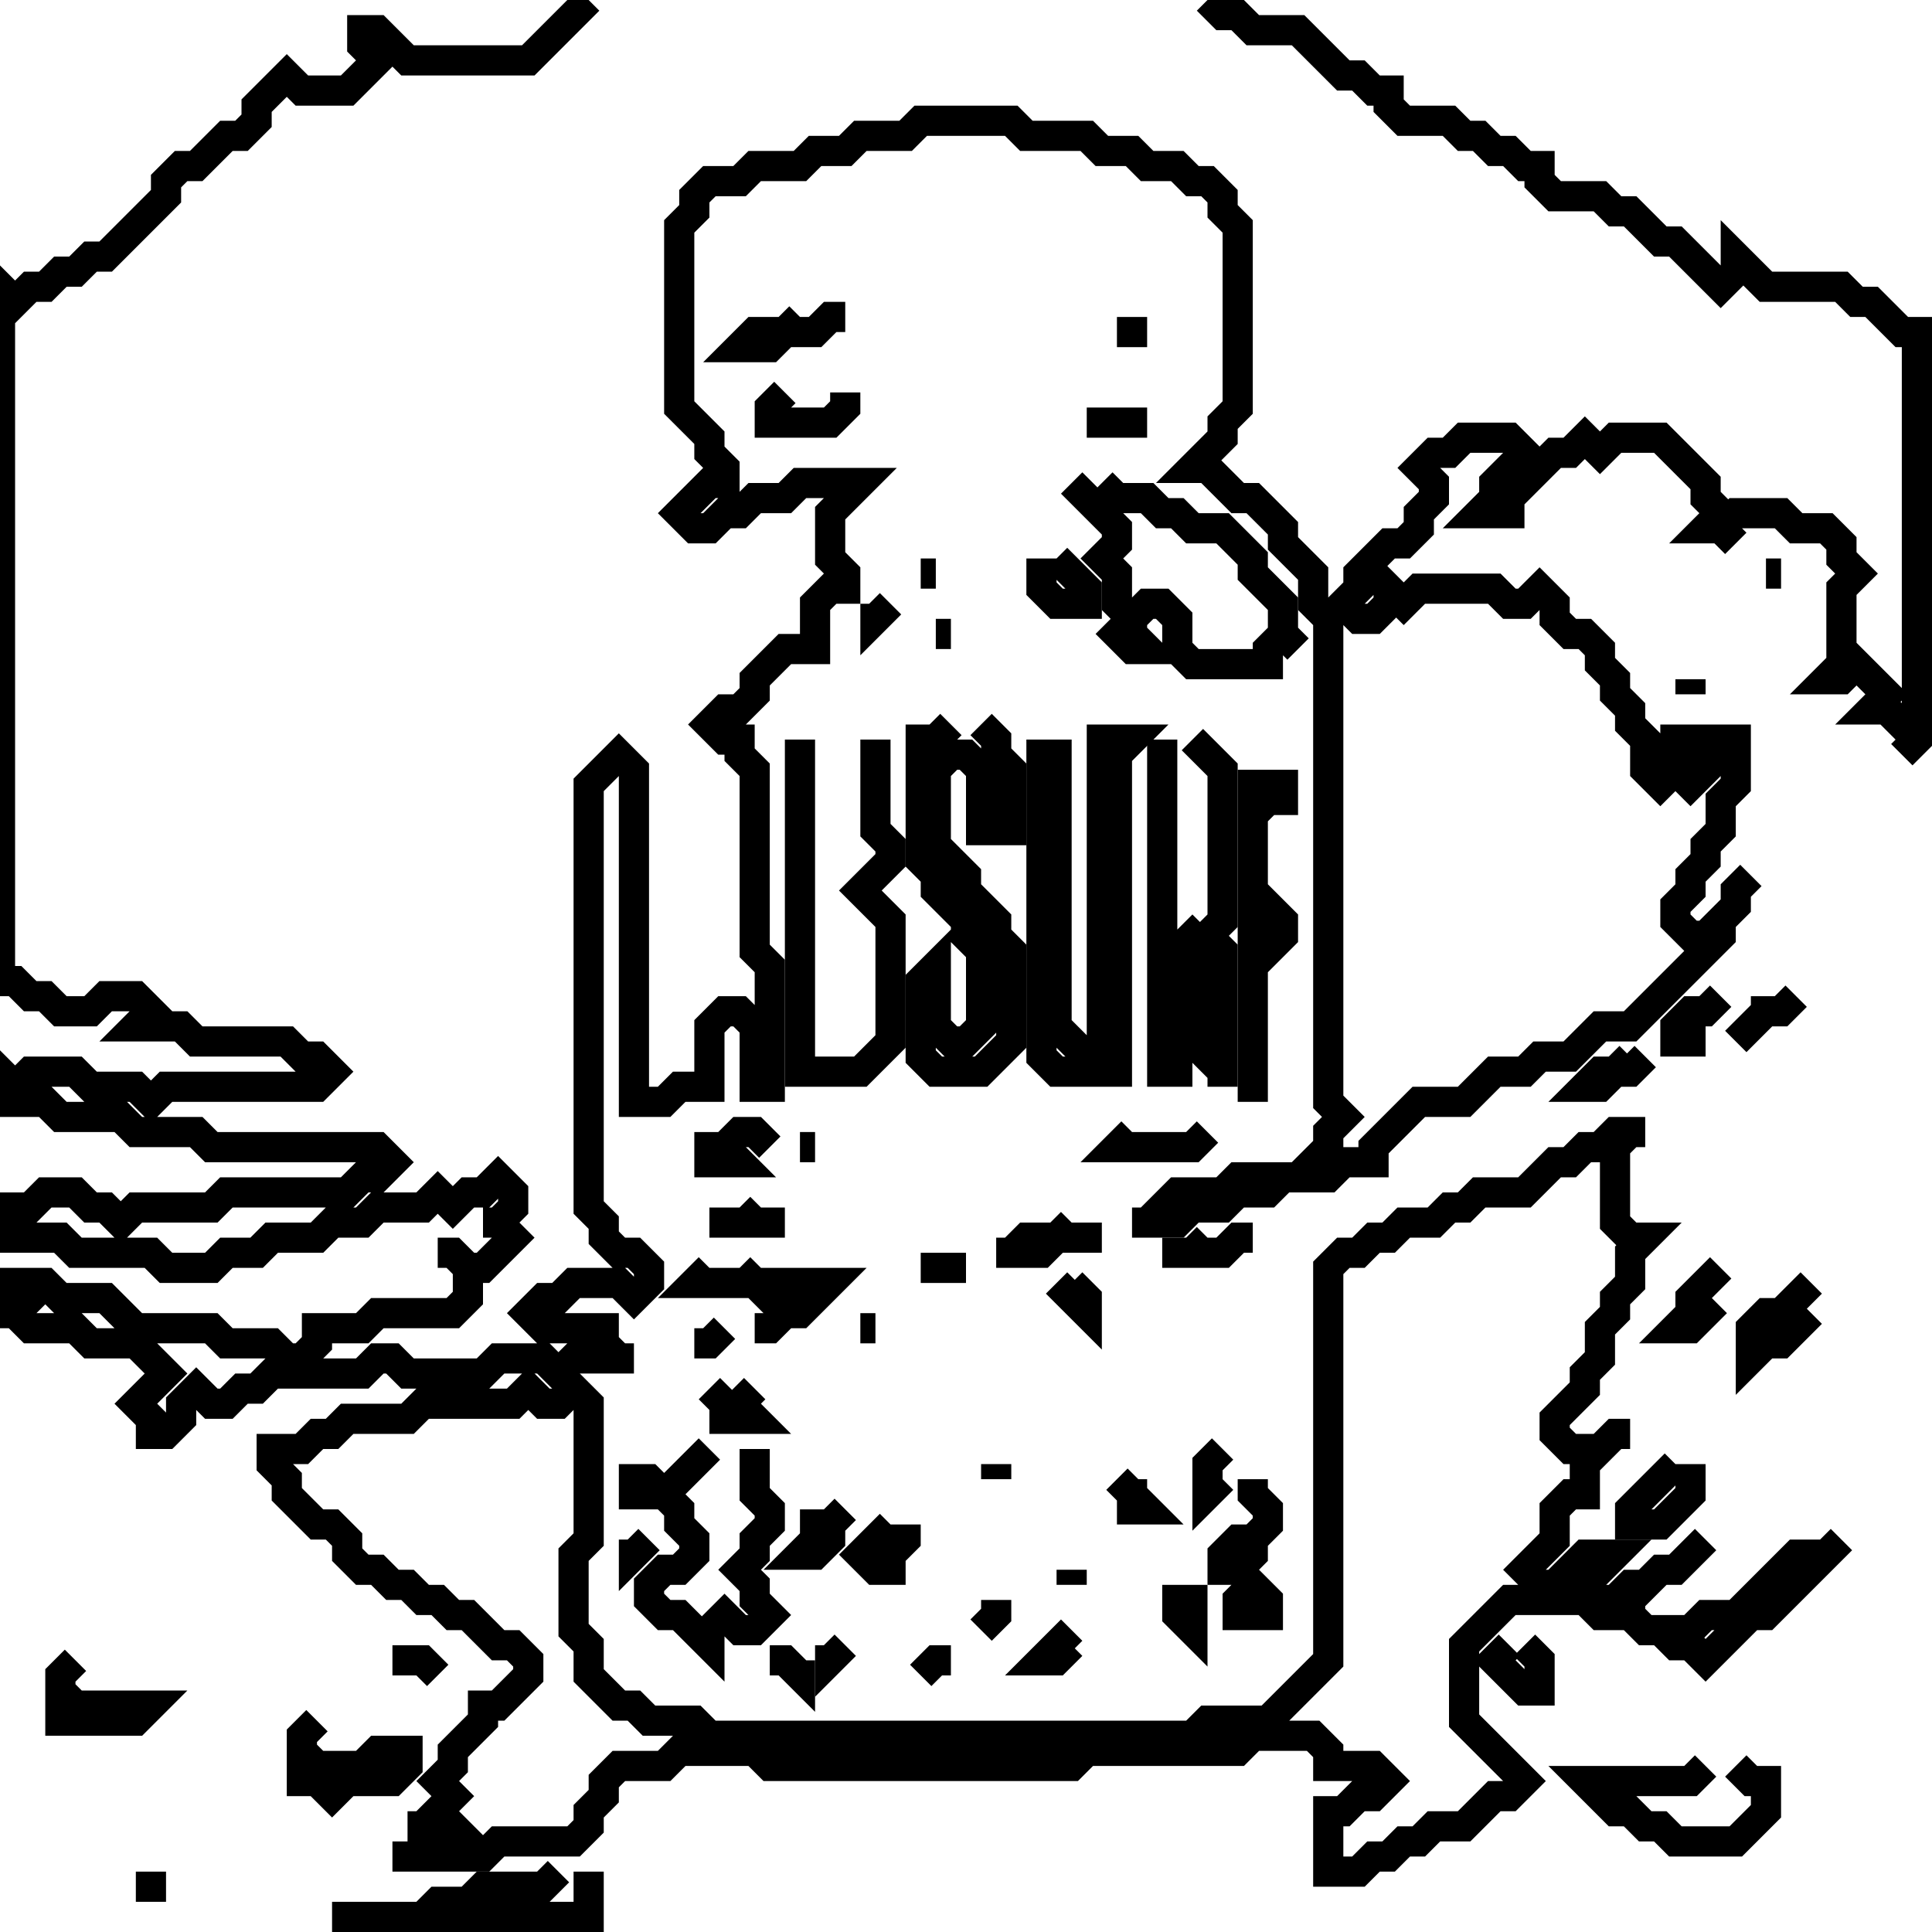 <?xml version="1.0" encoding="utf-8" ?>
<svg baseProfile="tiny" height="128px" version="1.2" width="128px" xmlns="http://www.w3.org/2000/svg" xmlns:ev="http://www.w3.org/2001/xml-events" xmlns:xlink="http://www.w3.org/1999/xlink"><defs /><polyline fill="none" points="37.0,124.0 36.0,125.0 32.0,125.0 31.0,126.0 29.0,126.0 28.0,127.0 22.0,127.0 39.0,127.0 39.0,124.0" stroke="black" stroke-width="2" /><polyline fill="none" points="10.0,124.0 10.0,125.0 11.0,125.0" stroke="black" stroke-width="2" /><polyline fill="none" points="113.0,117.0 112.0,118.0 105.0,118.0 107.0,120.0 108.0,120.0 109.0,121.0 110.0,121.0 111.0,122.0 115.0,122.0 117.0,120.0 117.0,118.0 116.0,118.0 115.0,117.0" stroke="black" stroke-width="2" /><polyline fill="none" points="21.0,114.0 20.0,115.0 20.0,118.0 21.0,118.0 22.0,119.0 23.0,118.0 26.0,118.0 27.0,117.0 27.0,116.0 25.0,116.0 24.0,117.0 21.0,117.0 20.0,116.0 20.0,115.0" stroke="black" stroke-width="2" /><polyline fill="none" points="62.0,110.0 61.0,111.0 62.0,110.0 63.0,110.0" stroke="black" stroke-width="2" /><polyline fill="none" points="51.0,110.0 52.0,110.0 53.0,111.0 53.0,110.0" stroke="black" stroke-width="2" /><polyline fill="none" points="26.0,110.0 28.0,110.0 29.0,111.0 28.0,110.0" stroke="black" stroke-width="2" /><polyline fill="none" points="5.0,110.0 4.0,111.0 4.0,114.0 9.0,114.0 10.0,113.0 5.0,113.0 4.0,112.0 4.0,111.0" stroke="black" stroke-width="2" /><polyline fill="none" points="100.0,109.0 99.0,110.0 101.0,112.0 102.0,112.0 102.0,110.0 101.0,109.0" stroke="black" stroke-width="2" /><polyline fill="none" points="55.0,109.0 55.0,110.0 56.0,109.0" stroke="black" stroke-width="2" /><polyline fill="none" points="71.0,108.0 69.0,110.0 70.0,110.0 71.0,109.0" stroke="black" stroke-width="2" /><polyline fill="none" points="66.0,106.0 66.0,107.0 65.0,108.0 66.0,107.0" stroke="black" stroke-width="2" /><polyline fill="none" points="78.0,105.0 78.0,107.0 79.0,108.0 79.0,105.0" stroke="black" stroke-width="2" /><polyline fill="none" points="71.0,104.0 71.0,105.0" stroke="black" stroke-width="2" /><polyline fill="none" points="42.0,102.0 42.0,103.0 43.0,102.0" stroke="black" stroke-width="2" /><polyline fill="none" points="59.0,101.0 57.0,103.0 58.0,104.0 59.0,104.0 59.0,103.0 60.0,102.0 60.0,101.0" stroke="black" stroke-width="2" /><polyline fill="none" points="56.0,100.0 55.0,101.0 54.0,101.0 54.0,102.0 53.0,103.0 54.0,103.0 55.0,102.0 55.0,101.0" stroke="black" stroke-width="2" /><polyline fill="none" points="83.0,98.0 83.0,99.0 84.0,100.0 84.0,101.0 83.0,102.0 82.0,102.0 81.0,103.0 81.0,104.0 82.0,104.0 83.0,105.0 82.0,106.0 82.0,107.0 84.0,107.0 84.0,106.0 82.0,104.0 83.0,103.0 83.0,102.0 84.0,101.0 84.0,100.0 83.0,99.0" stroke="black" stroke-width="2" /><polyline fill="none" points="74.0,98.0 75.0,99.0 75.0,100.0 76.0,100.0 75.0,99.0 75.0,98.0" stroke="black" stroke-width="2" /><polyline fill="none" points="111.0,97.0 108.0,100.0 108.0,101.0 110.0,101.0 112.0,99.0 112.0,97.0" stroke="black" stroke-width="2" /><polyline fill="none" points="66.0,97.0 66.0,98.0" stroke="black" stroke-width="2" /><polyline fill="none" points="81.0,96.0 80.0,97.0 80.0,99.0 81.0,98.0" stroke="black" stroke-width="2" /><polyline fill="none" points="47.0,96.0 44.0,99.0 43.0,98.0 42.0,98.0 42.0,99.0 44.0,99.0 45.0,100.0 45.0,101.0 46.0,102.0 46.0,103.0 45.0,104.0 44.0,104.0 43.0,105.0 43.0,106.0 44.0,107.0 45.0,107.0 47.0,109.0 47.0,108.0 48.0,107.0 49.0,108.0 50.0,108.0 51.0,107.0 50.0,106.0 50.0,105.0 49.0,104.0 50.0,103.0 50.0,102.0 51.0,101.0 51.0,100.0 50.0,99.0 50.0,96.0" stroke="black" stroke-width="2" /><polyline fill="none" points="47.0,92.0 48.0,93.0 48.0,94.0 50.0,94.0 49.0,93.0 50.0,92.0" stroke="black" stroke-width="2" /><polyline fill="none" points="57.0,88.0 58.0,88.0" stroke="black" stroke-width="2" /><polyline fill="none" points="48.0,88.0 47.0,89.0 46.0,89.0 47.0,89.0" stroke="black" stroke-width="2" /><polyline fill="none" points="120.0,85.0 118.0,87.0 117.0,87.0 116.0,88.0 116.0,90.0 117.0,89.0 118.0,89.0 120.0,87.0" stroke="black" stroke-width="2" /><polyline fill="none" points="70.0,85.0 72.0,87.0 72.0,86.0 71.0,85.0" stroke="black" stroke-width="2" /><polyline fill="none" points="114.0,84.0 112.0,86.0 112.0,87.0 111.0,88.0 112.0,88.0 113.0,87.0 112.0,86.0" stroke="black" stroke-width="2" /><polyline fill="none" points="61.0,84.0 64.0,84.0" stroke="black" stroke-width="2" /><polyline fill="none" points="47.0,84.0 46.0,85.0 50.0,85.0 52.0,87.0 51.0,88.0 50.0,88.0 51.0,88.0 52.0,87.0 53.0,87.0 55.0,85.0 50.0,85.0 49.0,84.0" stroke="black" stroke-width="2" /><polyline fill="none" points="80.0,82.0 79.0,83.0 77.0,83.0 81.0,83.0 82.0,82.0 83.0,82.0" stroke="black" stroke-width="2" /><polyline fill="none" points="71.0,81.0 70.0,82.0 68.0,82.0 67.0,83.0 66.0,83.0 69.0,83.0 70.0,82.0 72.0,82.0 72.0,81.0" stroke="black" stroke-width="2" /><polyline fill="none" points="48.0,80.0 48.0,81.0 52.0,81.0 50.0,81.0 49.0,80.0" stroke="black" stroke-width="2" /><polyline fill="none" points="53.0,76.0 54.0,76.0" stroke="black" stroke-width="2" /><polyline fill="none" points="75.0,75.0 74.0,76.0 79.0,76.0 80.0,75.0 79.0,76.0 76.0,76.0" stroke="black" stroke-width="2" /><polyline fill="none" points="49.0,75.0 48.0,76.0 47.0,76.0 47.0,77.0 49.0,77.0 48.0,76.0 49.0,75.0 50.0,75.0 51.0,76.0 50.0,75.0" stroke="black" stroke-width="2" /><polyline fill="none" points="108.0,70.0 107.0,71.0 106.0,71.0 105.0,72.0 106.0,72.0 107.0,71.0 108.0,71.0 109.0,70.0" stroke="black" stroke-width="2" /><polyline fill="none" points="117.0,66.0 117.0,67.0 115.0,69.0 117.0,67.0 118.0,67.0 119.0,66.0" stroke="black" stroke-width="2" /><polyline fill="none" points="114.0,66.0 113.0,67.0 112.0,67.0 111.0,68.0 111.0,69.0 112.0,69.0 112.0,68.0" stroke="black" stroke-width="2" /><polyline fill="none" points="83.0,51.0 83.0,73.0 83.0,64.0 85.0,62.0 85.0,61.0 83.0,59.0 83.0,54.0 84.0,53.0 85.0,53.0 85.0,51.0" stroke="black" stroke-width="2" /><polyline fill="none" points="77.0,49.0 77.0,71.0 78.0,71.0 78.0,63.0 79.0,62.0 80.0,63.0 80.0,70.0 81.0,71.0 81.0,72.0 81.0,63.0 80.0,62.0 81.0,61.0 81.0,51.0 79.0,49.0" stroke="black" stroke-width="2" /><polyline fill="none" points="69.0,49.0 69.0,70.0 70.0,71.0 74.0,71.0 74.0,50.0 75.0,49.0 73.0,49.0 73.0,69.0 72.0,70.0 70.0,68.0 70.0,49.0" stroke="black" stroke-width="2" /><polyline fill="none" points="53.0,49.0 53.0,71.0 57.0,71.0 59.0,69.0 59.0,61.0 57.0,59.0 59.0,57.0 59.0,56.0 58.0,55.0 58.0,49.0" stroke="black" stroke-width="2" /><polyline fill="none" points="63.0,48.0 62.0,49.0 61.0,49.0 61.0,57.0 62.0,58.0 62.0,59.0 64.0,61.0 64.0,62.0 65.0,63.0 65.0,68.0 64.0,69.0 63.0,69.0 62.0,68.0 62.0,64.0 61.0,65.0 61.0,70.0 62.0,71.0 65.0,71.0 67.0,69.0 67.0,63.0 66.0,62.0 66.0,61.0 64.0,59.0 64.0,58.0 62.0,56.0 62.0,51.0 63.0,50.0 64.0,50.0 65.0,51.0 65.0,55.0 67.0,55.0 67.0,51.0 66.0,50.0 66.0,49.0 65.0,48.0" stroke="black" stroke-width="2" /><polyline fill="none" points="112.0,45.0 112.0,46.0" stroke="black" stroke-width="2" /><polyline fill="none" points="62.0,42.0 63.0,42.0" stroke="black" stroke-width="2" /><polyline fill="none" points="58.0,40.0 58.0,41.0 59.0,40.0" stroke="black" stroke-width="2" /><polyline fill="none" points="117.0,38.0 118.0,38.0" stroke="black" stroke-width="2" /><polyline fill="none" points="61.0,38.0 62.0,38.0" stroke="black" stroke-width="2" /><polyline fill="none" points="69.0,37.0 69.0,39.0 70.0,40.0 72.0,40.0 72.0,39.0 70.0,37.0" stroke="black" stroke-width="2" /><polyline fill="none" points="71.0,32.0 74.0,35.0 74.0,36.0 73.0,37.0 74.0,38.0 74.0,40.0 75.0,41.0 74.0,42.0 75.0,43.0 76.0,43.0 75.0,42.0 75.0,41.0 76.0,40.0 77.0,40.0 78.0,41.0 78.0,43.0 79.0,44.0 84.0,44.0 84.0,43.0 85.0,42.0 86.0,43.0 85.0,42.0 85.0,40.0 83.0,38.0 83.0,37.0 81.0,35.0 79.0,35.0 78.0,34.0 77.0,34.0 76.0,33.0 74.0,33.0 73.0,32.0" stroke="black" stroke-width="2" /><polyline fill="none" points="73.0,27.0 73.0,28.0 75.0,28.0 75.0,27.0" stroke="black" stroke-width="2" /><polyline fill="none" points="52.0,26.0 51.0,27.0 51.0,28.0 55.0,28.0 56.0,27.0 56.0,26.0" stroke="black" stroke-width="2" /><polyline fill="none" points="74.0,22.0 76.0,22.0" stroke="black" stroke-width="2" /><polyline fill="none" points="53.0,21.0 52.0,22.0 50.0,22.0 49.0,23.0 51.0,23.0 52.0,22.0 54.0,22.0 55.0,21.0 56.0,21.0" stroke="black" stroke-width="2" /><polyline fill="none" points="39.0,0.0 35.0,4.0 27.0,4.0 25.0,2.0 24.0,2.0 24.0,3.0 25.0,4.0 23.0,6.0 20.0,6.0 19.0,5.0 17.0,7.0 17.0,8.0 16.0,9.0 15.0,9.0 13.0,11.0 12.0,11.0 11.0,12.0 11.0,13.0 7.0,17.0 6.0,17.0 5.0,18.0 4.0,18.0 3.0,19.0 2.0,19.0 1.0,20.0 0.0,19.0 0.0,65.0 1.0,65.0 2.0,66.0 3.0,66.0 4.0,67.0 6.0,67.0 7.0,66.0 9.0,66.0 10.0,67.0 9.0,68.0 12.0,68.0 13.0,69.0 19.0,69.0 20.0,70.0 21.0,70.0 22.0,71.0 21.0,72.0 11.0,72.0 10.0,73.0 9.0,72.0 6.0,72.0 5.0,71.0 2.0,71.0 1.0,72.0 0.0,71.0 0.0,73.0 3.0,73.0 4.0,74.0 8.0,74.0 9.0,75.0 13.0,75.0 14.0,76.0 25.0,76.0 26.0,77.0 25.0,78.0 24.0,78.0 23.0,79.0 15.0,79.0 14.0,80.0 9.0,80.0 8.0,81.0 7.0,80.0 6.0,80.0 5.0,79.0 3.0,79.0 2.0,80.0 0.0,80.0 0.0,82.0 4.0,82.0 5.0,83.0 10.0,83.0 11.0,84.0 14.0,84.0 15.0,83.0 17.0,83.0 18.0,82.0 21.0,82.0 22.0,81.0 24.0,81.0 25.0,80.0 28.0,80.0 29.0,79.0 30.0,80.0 31.0,79.0 32.0,79.0 33.0,78.0 34.0,79.0 34.0,80.0 33.0,81.0 32.0,81.0 33.0,81.0 34.0,82.0 32.0,84.0 31.0,84.0 30.0,83.0 29.0,83.0 30.0,83.0 31.0,84.0 31.0,86.0 30.0,87.0 25.0,87.0 24.0,88.0 21.0,88.0 21.0,89.0 20.0,90.0 19.0,90.0 18.0,89.0 15.0,89.0 14.0,88.0 9.0,88.0 7.0,86.0 4.0,86.0 3.0,85.0 0.0,85.0 1.0,85.0 2.0,86.0 1.0,87.0 0.0,87.0 1.0,87.0 2.0,88.0 5.0,88.0 6.0,89.0 9.0,89.0 11.0,91.0 9.0,93.0 10.0,94.0 10.0,95.0 11.0,95.0 12.0,94.0 12.0,93.0 13.0,92.0 14.0,93.0 15.0,93.0 16.0,92.0 17.0,92.0 18.0,91.0 24.0,91.0 25.0,90.0 26.0,90.0 27.0,91.0 32.0,91.0 33.0,90.0 36.0,90.0 38.0,92.0 37.0,93.0 36.0,93.0 35.0,92.0 34.0,93.0 28.0,93.0 27.0,94.0 23.0,94.0 22.0,95.0 21.0,95.0 20.0,96.0 18.0,96.0 18.0,97.0 19.0,98.0 19.0,99.0 21.0,101.0 22.0,101.0 23.0,102.0 23.0,103.0 24.0,104.0 25.0,104.0 26.0,105.0 27.0,105.0 28.0,106.0 29.0,106.0 30.0,107.0 31.0,107.0 33.0,109.0 34.0,109.0 35.0,110.0 35.0,111.0 33.0,113.0 32.0,113.0 32.0,114.0 30.0,116.0 30.0,117.0 29.0,118.0 30.0,119.0 28.0,121.0 27.0,121.0 30.0,121.0 31.0,122.0 30.0,123.0 26.0,123.0 32.0,123.0 33.0,122.0 38.0,122.0 39.0,121.0 39.0,120.0 40.0,119.0 40.0,118.0 41.0,117.0 44.0,117.0 45.0,116.0 50.0,116.0 51.0,117.0 71.0,117.0 72.0,116.0 82.0,116.0 83.0,115.0 87.0,115.0 88.0,116.0 88.0,117.0 91.0,117.0 92.0,118.0 91.0,119.0 90.0,119.0 89.0,120.0 88.0,120.0 88.0,124.0 90.0,124.0 91.0,123.0 92.0,123.0 93.0,122.0 94.0,122.0 95.0,121.0 97.0,121.0 99.0,119.0 100.0,119.0 101.0,118.0 97.0,114.0 97.0,109.0 100.0,106.0 105.0,106.0 106.0,107.0 108.0,107.0 109.0,108.0 110.0,108.0 111.0,109.0 112.0,109.0 113.0,110.0 116.0,107.0 117.0,107.0 122.0,102.0 121.0,103.0 119.0,103.0 115.0,107.0 113.0,107.0 112.0,108.0 109.0,108.0 108.0,107.0 108.0,106.0 110.0,104.0 111.0,104.0 113.0,102.0 111.0,104.0 110.0,104.0 109.0,105.0 108.0,105.0 107.0,106.0 106.0,106.0 105.0,105.0 107.0,103.0 105.0,103.0 103.0,105.0 102.0,105.0 101.0,104.0 103.0,102.0 103.0,100.0 104.0,99.0 105.0,99.0 105.0,97.0 107.0,95.0 108.0,95.0 107.0,95.0 106.0,96.0 104.0,96.0 103.0,95.0 103.0,94.0 105.0,92.0 105.0,91.0 106.0,90.0 106.0,88.0 107.0,87.0 107.0,86.0 108.0,85.0 108.0,83.0 109.0,82.0 108.0,82.0 107.0,81.0 107.0,76.0 108.0,75.0 109.0,75.0 107.0,75.0 106.0,76.0 105.0,76.0 104.0,77.0 103.0,77.0 101.0,79.0 98.0,79.0 97.0,80.0 96.0,80.0 95.0,81.0 93.0,81.0 92.0,82.0 91.0,82.0 90.0,83.0 89.0,83.0 88.0,84.0 88.0,110.0 84.0,114.0 80.0,114.0 79.0,115.0 47.0,115.0 46.0,114.0 43.0,114.0 42.0,113.0 41.0,113.0 39.0,111.0 39.0,109.0 38.0,108.0 38.0,103.0 39.0,102.0 39.0,93.0 37.0,91.0 38.0,90.0 42.0,90.0 41.0,90.0 40.0,89.0 40.0,88.0 36.0,88.0 35.0,87.0 36.0,86.0 37.0,86.0 38.0,85.0 41.0,85.0 42.0,86.0 43.0,85.0 43.0,84.0 42.0,83.0 41.0,83.0 40.0,82.0 40.0,81.0 39.0,80.0 39.0,52.0 41.0,50.0 42.0,51.0 42.0,73.0 44.0,73.0 45.0,72.0 47.0,72.0 47.0,68.0 48.0,67.0 49.0,67.0 50.0,68.0 50.0,72.0 51.0,72.0 51.0,64.0 50.0,63.0 50.0,51.0 49.0,50.0 49.0,49.0 48.0,49.0 47.0,48.0 48.0,47.0 49.0,47.0 50.0,46.0 50.0,45.0 52.0,43.0 54.0,43.0 54.0,40.0 55.0,39.0 56.0,39.0 56.0,38.0 55.0,37.0 55.0,34.0 57.0,32.0 53.0,32.0 52.0,33.0 50.0,33.0 49.0,34.0 48.0,34.0 47.0,35.0 46.0,35.0 45.0,34.0 47.0,32.0 48.0,32.0 48.0,31.0 47.0,30.0 47.0,29.0 45.0,27.0 45.0,15.0 46.0,14.0 46.0,13.0 47.0,12.0 49.0,12.0 50.0,11.0 53.0,11.0 54.0,10.0 56.0,10.0 57.0,9.0 60.0,9.0 61.0,8.0 67.0,8.0 68.0,9.0 72.0,9.0 73.0,10.0 75.0,10.0 76.0,11.0 78.0,11.0 79.0,12.0 80.0,12.0 81.0,13.0 81.0,14.0 82.0,15.0 82.0,27.0 81.0,28.0 81.0,29.0 79.0,31.0 80.0,31.0 82.0,33.0 83.0,33.0 85.0,35.0 85.0,36.0 87.0,38.0 87.0,40.0 88.0,41.0 88.0,73.0 89.0,74.0 88.0,75.0 88.0,76.0 86.0,78.0 82.0,78.0 81.0,79.0 78.0,79.0 76.0,81.0 75.0,81.0 78.0,81.0 79.0,80.0 81.0,80.0 82.0,79.0 84.0,79.0 85.0,78.0 88.0,78.0 89.0,77.0 91.0,77.0 91.0,76.0 94.0,73.0 97.0,73.0 99.0,71.0 101.0,71.0 102.0,70.0 104.0,70.0 106.0,68.0 108.0,68.0 114.0,62.0 114.0,61.0 115.0,60.0 115.0,59.0 116.0,58.0 115.0,59.0 115.0,60.0 113.0,62.0 112.0,62.0 111.0,61.0 111.0,60.0 112.0,59.0 112.0,58.0 113.0,57.0 113.0,56.0 114.0,55.0 114.0,53.0 115.0,52.0 115.0,49.0 113.0,49.0 113.0,51.0 112.0,52.0 111.0,51.0 111.0,48.0 111.0,51.0 110.0,52.0 109.0,51.0 109.0,49.0 108.0,48.0 108.0,47.0 107.0,46.0 107.0,45.0 106.0,44.0 106.0,43.0 105.0,42.0 104.0,42.0 103.0,41.0 103.0,40.0 102.0,39.0 101.0,40.0 100.0,40.0 99.0,39.0 94.0,39.0 93.0,40.0 92.0,39.0 92.0,40.0 91.0,41.0 90.0,41.0 89.0,40.0 90.0,39.0 90.0,38.0 92.0,36.0 93.0,36.0 94.0,35.0 94.0,34.0 95.0,33.0 95.0,32.0 94.0,31.0 95.0,30.0 96.0,30.0 97.0,29.0 100.0,29.0 101.0,30.0 99.0,32.0 99.0,33.0 98.0,34.0 100.0,34.0 100.0,33.0 103.0,30.0 104.0,30.0 105.0,29.0 106.0,30.0 107.0,29.0 110.0,29.0 113.0,32.0 113.0,33.0 114.0,34.0 113.0,35.0 114.0,35.0 115.0,36.0 114.0,35.0 115.0,34.0 118.0,34.0 119.0,35.0 121.0,35.0 122.0,36.0 122.0,37.0 123.0,38.0 122.0,39.0 122.0,44.0 121.0,45.0 122.0,45.0 123.0,44.0 125.0,46.0 124.0,47.0 125.0,47.0 127.0,49.0 126.0,50.0 127.0,49.0 127.0,22.0 126.0,22.0 124.0,20.0 123.0,20.0 122.0,19.0 117.0,19.0 115.0,17.0 115.0,18.0 114.0,19.0 111.0,16.0 110.0,16.0 108.0,14.0 107.0,14.0 106.0,13.0 103.0,13.0 102.0,12.0 102.0,11.0 101.0,11.0 100.0,10.0 99.0,10.0 98.0,9.0 97.0,9.0 96.0,8.0 93.0,8.0 92.0,7.0 92.0,6.0 91.0,6.0 90.0,5.0 89.0,5.0 86.0,2.0 83.0,2.0 82.0,1.0 81.0,1.0 80.0,0.0" stroke="black" stroke-width="2" /></svg>